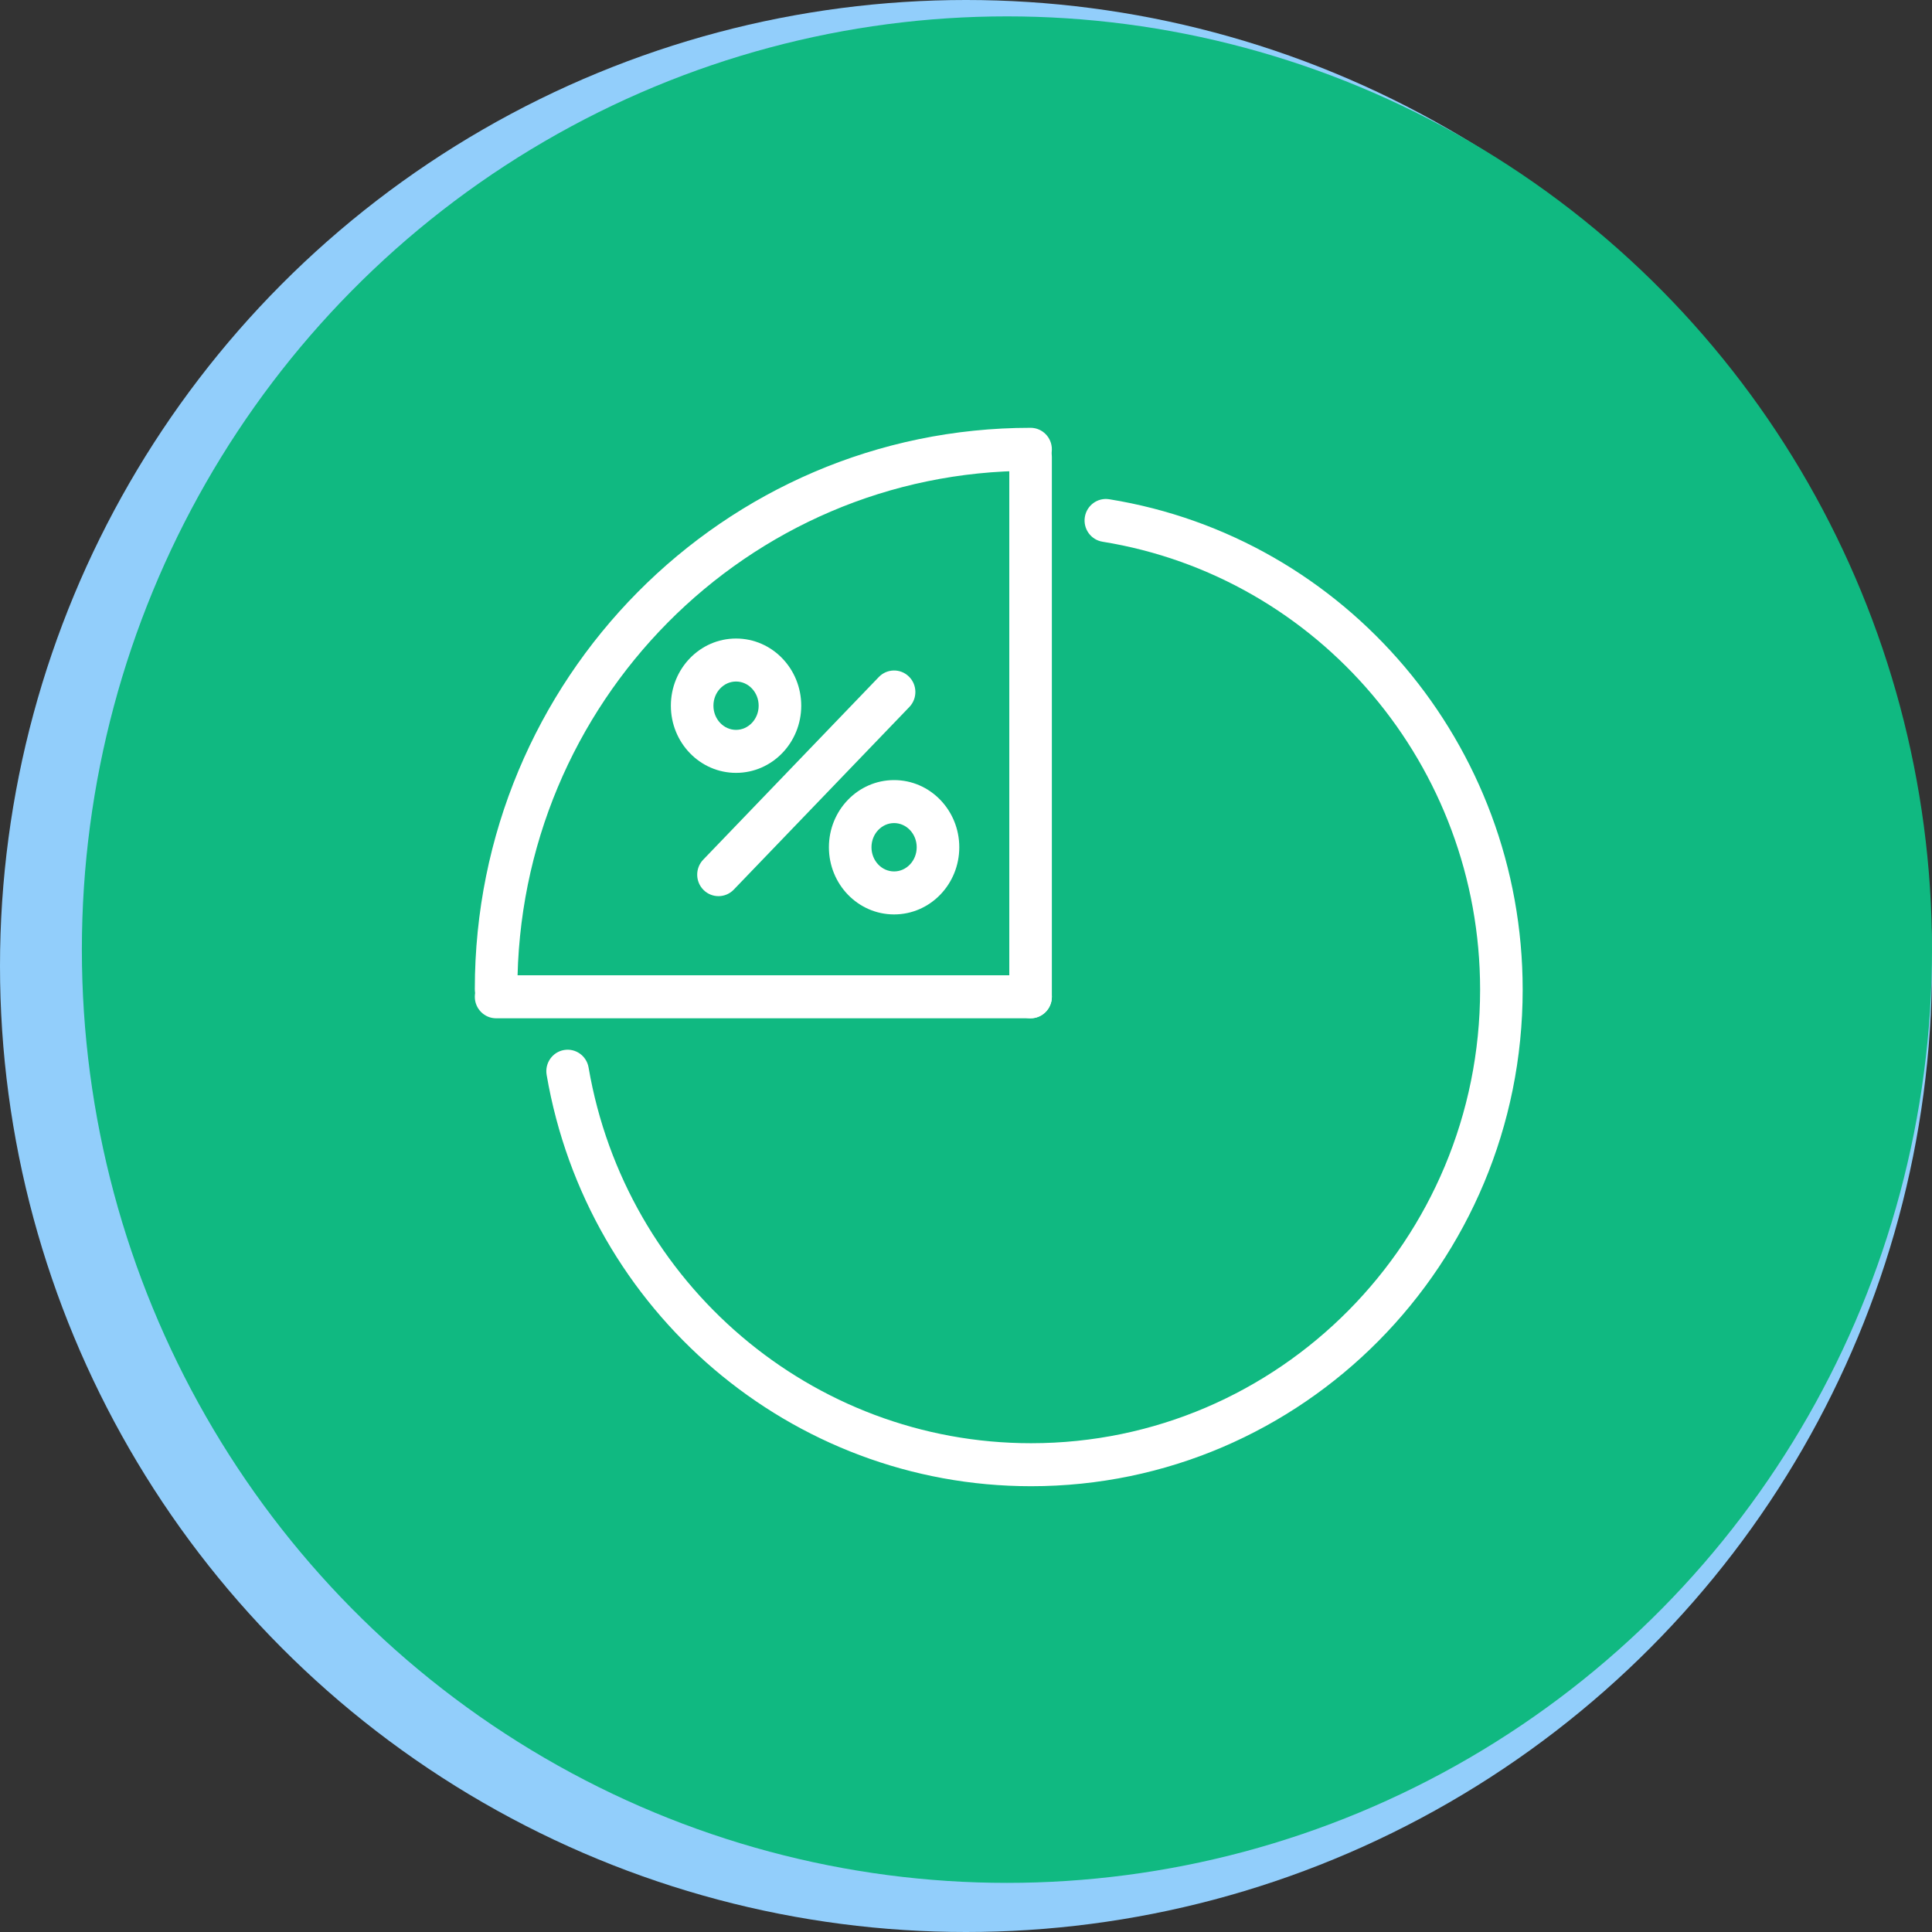 <svg width="118" height="118" viewBox="0 0 118 118" fill="none" xmlns="http://www.w3.org/2000/svg">
<rect x="0" y="0" width="118" height="118" fill="#333333" stroke="none"/>
<circle cx="59" cy="59" r="59" fill="#92CEFB"/>
<ellipse cx="61.5" cy="58" rx="56.5" ry="57" fill="#10B981"/>
<path d="M31.6 60.417C31.6 42.931 45.633 28.755 62.944 28.755C63.662 28.755 64.244 28.167 64.244 27.442C64.244 26.717 63.662 26.129 62.944 26.129C44.197 26.129 29 41.48 29 60.417C29 61.142 29.582 61.73 30.3 61.73C31.018 61.73 31.6 61.142 31.6 60.417ZM67.337 33.086C80.548 35.219 90.4 46.782 90.4 60.442C90.4 75.743 78.12 88.147 62.973 88.147C49.58 88.147 38.208 78.382 35.949 65.202C35.827 64.487 35.154 64.008 34.447 64.132C33.739 64.255 33.265 64.935 33.387 65.65C35.86 80.084 48.31 90.773 62.973 90.773C79.556 90.773 93 77.193 93 60.442C93 45.487 82.216 32.828 67.747 30.492C67.038 30.378 66.372 30.866 66.258 31.582C66.145 32.298 66.628 32.971 67.337 33.086Z" fill="white"/>
<path d="M61.644 27.906V60.881C61.644 61.606 62.226 62.194 62.944 62.194C63.662 62.194 64.244 61.606 64.244 60.881V27.906C64.244 27.181 63.662 26.593 62.944 26.593C62.226 26.593 61.644 27.181 61.644 27.906Z" fill="white"/>
<path d="M30.3 62.194H62.944C63.662 62.194 64.244 61.605 64.244 60.88C64.244 60.155 63.662 59.567 62.944 59.567H30.3C29.582 59.567 29 60.155 29 60.88C29 61.605 29.582 62.194 30.3 62.194ZM46.336 43.102C46.336 42.278 45.709 41.625 44.955 41.625C44.201 41.625 43.574 42.278 43.574 43.102C43.574 43.925 44.201 44.578 44.955 44.578C45.709 44.578 46.336 43.925 46.336 43.102ZM48.937 43.102C48.937 45.359 47.163 47.204 44.955 47.204C42.748 47.204 40.974 45.359 40.974 43.102C40.974 40.844 42.748 38.999 44.955 38.999C47.163 38.999 48.937 40.844 48.937 43.102ZM55.989 51.747C55.989 50.924 55.362 50.271 54.608 50.271C53.854 50.271 53.227 50.924 53.227 51.747C53.227 52.571 53.854 53.224 54.608 53.224C55.362 53.224 55.989 52.571 55.989 51.747ZM58.59 51.747C58.59 54.005 56.816 55.85 54.608 55.85C52.401 55.85 50.627 54.005 50.627 51.747C50.627 49.49 52.401 47.645 54.608 47.645C56.816 47.645 58.59 49.49 58.59 51.747ZM53.675 41.35L42.95 52.506C42.45 53.026 42.462 53.858 42.977 54.363C43.492 54.868 44.315 54.856 44.815 54.336L55.541 43.18C56.041 42.659 56.029 41.828 55.514 41.323C54.999 40.817 54.176 40.83 53.675 41.35Z" fill="white"/>
</svg>
